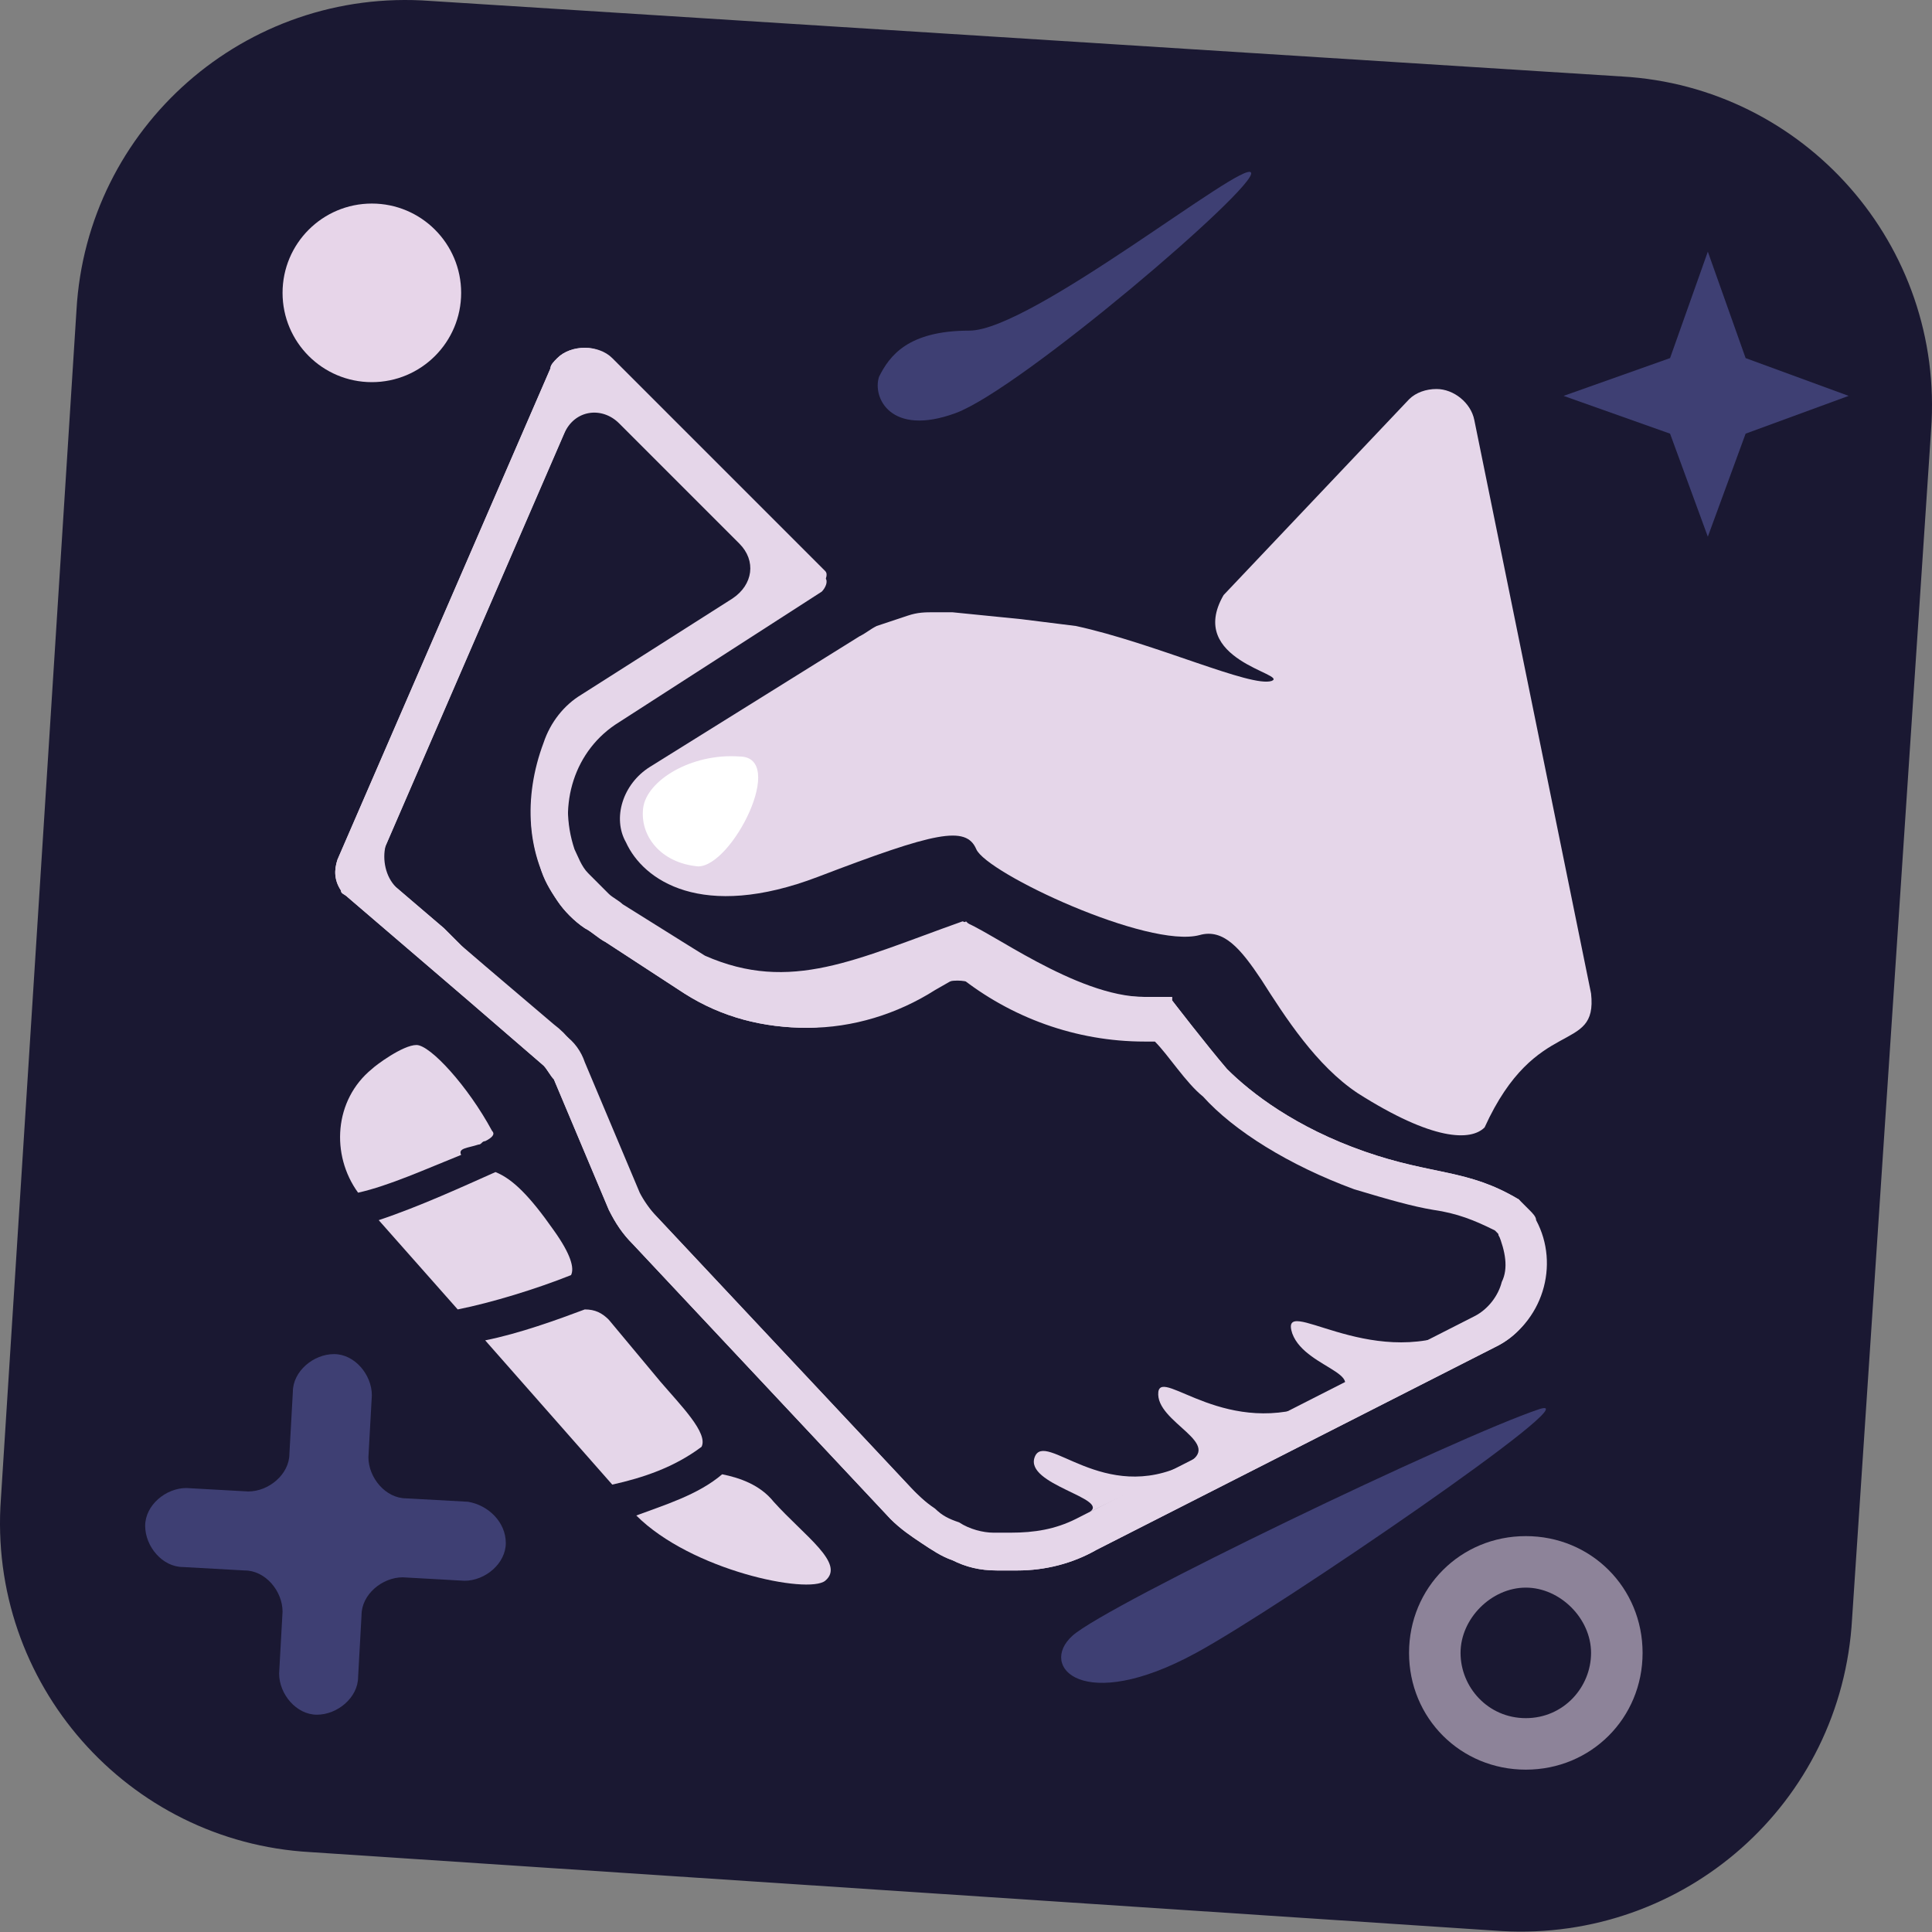 <svg width="100" height="100" viewBox="0 0 100 100" fill="none" xmlns="http://www.w3.org/2000/svg">
<rect x="0" y="0" width="100" height="100" fill="#808080" stroke="none"/>
<path d="M77.731 99.952L16.047 95.864C6.625 95.33 -0.663 87.153 0.048 77.554L3.959 16.047C4.492 6.625 12.669 -0.663 22.269 0.048L83.953 3.959C93.375 4.492 100.663 12.669 99.952 22.269L95.864 83.775C95.33 93.375 87.153 100.485 77.731 99.952Z" fill="#1A1832"/>
<path d="M19.247 19.78C21.799 19.78 23.869 17.711 23.869 15.158C23.869 12.605 21.799 10.536 19.247 10.536C16.694 10.536 14.625 12.605 14.625 15.158C14.625 17.711 16.694 19.78 19.247 19.78Z" fill="#E7D5E9"/>
<path d="M24.224 77.731L21.024 77.554C19.958 77.554 19.069 76.487 19.069 75.421L19.247 72.221C19.247 71.154 18.358 70.088 17.291 70.088C16.225 70.088 15.158 70.976 15.158 72.043L14.98 75.243C14.98 76.309 13.914 77.198 12.847 77.198L9.647 77.02C8.581 77.02 7.514 77.909 7.514 78.976C7.514 80.042 8.403 81.109 9.47 81.109L12.669 81.287C13.736 81.287 14.625 82.353 14.625 83.42L14.447 86.62C14.447 87.686 15.336 88.753 16.402 88.753C17.469 88.753 18.536 87.864 18.536 86.797L18.713 83.598C18.713 82.531 19.78 81.642 20.846 81.642L24.046 81.82C25.113 81.82 26.18 80.931 26.18 79.865C26.18 78.798 25.291 77.909 24.224 77.731Z" fill="#3E3F73"/>
<g opacity="0.75">
<path opacity="0.75" d="M78.976 79.509C75.598 79.509 72.932 82.175 72.932 85.553C72.932 88.931 75.598 91.597 78.976 91.597C82.353 91.597 85.02 88.931 85.02 85.553C85.02 82.175 82.353 79.509 78.976 79.509ZM78.976 88.931C77.02 88.931 75.598 87.331 75.598 85.553C75.598 83.775 77.198 82.175 78.976 82.175C80.753 82.175 82.353 83.775 82.353 85.553C82.353 87.331 80.931 88.931 78.976 88.931Z" fill="#E7D5E9"/>
</g>
<path d="M79.687 72.932C75.42 74.354 57.288 83.064 55.511 84.664C53.733 86.264 56.044 88.753 61.91 85.553C66.177 83.242 82.531 72.043 79.687 72.932Z" fill="#3E3F73"/>
<path d="M30.268 19.958L40.045 29.735L31.157 35.423C27.957 37.379 26.713 41.289 27.957 44.845C28.135 45.556 28.49 46.089 28.846 46.622C29.201 47.156 29.735 47.689 30.268 48.044C30.624 48.222 30.979 48.578 31.335 48.756L35.423 51.422C37.379 52.666 39.512 53.2 41.823 53.2C44.134 53.2 46.445 52.489 48.4 51.244L49.645 50.533C52.311 52.666 55.688 53.911 59.244 53.911H59.422C59.599 53.911 59.777 53.911 59.777 53.911C60.488 54.622 61.377 56.044 62.266 56.755C63.866 58.533 66.71 60.31 70.088 61.555C71.865 62.088 73.109 62.444 74.176 62.621C75.421 62.799 76.309 63.155 77.376 63.688L77.554 63.866C77.554 64.043 77.731 64.043 77.731 64.221C78.087 64.932 78.087 65.643 77.909 66.532C77.731 67.243 77.198 67.954 76.487 68.31L55.866 78.798C54.8 79.331 53.733 79.509 52.489 79.509C52.133 79.509 51.955 79.509 51.6 79.509C51.067 79.509 50.356 79.331 49.822 78.976C49.289 78.798 48.933 78.62 48.578 78.265C48.045 77.909 47.689 77.554 47.334 77.198L34.001 62.977C33.646 62.621 33.29 62.088 33.112 61.733L30.268 54.977C30.09 54.444 29.735 53.911 29.201 53.555L25.291 50.178L24.046 49.111L22.98 48.044L19.424 45.023L30.268 19.958ZM30.268 18.002C29.735 18.002 29.201 18.18 28.846 18.535C28.668 18.713 28.49 18.891 28.49 19.069L17.469 44.489C17.291 45.023 17.291 45.556 17.647 46.089C17.647 46.267 17.825 46.267 18.002 46.445L21.735 49.644L22.98 50.711L24.224 51.778L28.135 55.155C28.313 55.333 28.49 55.688 28.668 55.866L31.512 62.621C31.868 63.332 32.224 63.866 32.757 64.399L46.089 78.62C46.623 79.153 47.156 79.509 47.689 79.865C48.222 80.22 48.756 80.576 49.289 80.753C50 81.109 50.711 81.287 51.6 81.287C51.955 81.287 52.311 81.287 52.666 81.287C54.089 81.287 55.511 80.931 56.755 80.22L77.376 69.732C79.865 68.488 80.753 65.466 79.509 63.155C79.509 62.977 79.331 62.799 79.153 62.621L78.62 62.088C75.954 60.488 74.176 60.844 70.621 59.599C67.066 58.355 64.755 56.577 63.51 55.333C62.444 54.089 60.666 51.778 60.666 51.778V51.6C60.133 51.6 59.777 51.6 59.244 51.6C55.688 51.6 52.489 50.178 50 47.689L47.334 49.644C45.556 50.711 43.778 51.244 41.823 51.244C40.045 51.244 38.09 50.711 36.49 49.822L32.224 47.156C32.046 46.978 31.69 46.8 31.512 46.622C31.157 46.267 30.801 45.911 30.446 45.556C30.09 45.2 29.913 44.667 29.735 44.312C28.846 41.645 29.735 38.801 32.046 37.379L42.534 30.623C42.712 30.446 42.889 30.09 42.712 29.913L31.69 18.891C31.335 18.18 30.801 18.002 30.268 18.002Z" fill="#E5D6E9"/>
<path d="M82.353 51.422L76.309 21.735C76.132 20.846 75.243 20.135 74.354 20.135C73.821 20.135 73.287 20.313 72.932 20.669L63.333 30.801C61.377 34.179 66.71 34.89 65.821 35.245C64.755 35.601 59.777 33.29 55.689 32.401L52.844 32.046L49.289 31.69C48.934 31.69 48.756 31.69 48.4 31.69C47.867 31.69 47.511 31.69 46.978 31.868C46.445 32.046 45.911 32.223 45.378 32.401C45.023 32.579 44.845 32.757 44.489 32.934L33.646 39.69C32.224 40.578 31.69 42.356 32.401 43.6C33.29 45.556 36.312 47.689 42.356 45.378C48.4 43.067 50 42.712 50.533 43.956C51.067 45.2 59.422 49.111 62.088 48.4C63.333 48.044 64.221 49.111 65.288 50.711C66.532 52.666 68.132 55.155 70.265 56.577C74.176 59.066 76.132 59.066 76.843 58.355C79.509 52.489 82.709 54.622 82.353 51.422Z" fill="#E5D6E9"/>
<path d="M88.397 13.025L90.353 18.535L95.686 20.491L90.353 22.446L88.397 27.779L86.442 22.446L80.931 20.491L86.442 18.535L88.397 13.025Z" fill="#3E3F73"/>
<path d="M64.755 8.936C65.11 9.647 52.844 20.135 49.467 21.38C46.089 22.624 45.145 20.567 45.5 19.5C46.033 18.433 46.978 17.113 50.178 17.113C53.378 17.113 64.399 8.225 64.755 8.936Z" fill="#3E3F73"/>
<path d="M75.598 68.843C70.799 70.976 66.177 66.888 66.888 69.021C67.599 70.976 71.687 71.154 68.31 72.576C63.51 74.532 60.133 70.799 59.955 72.043C59.777 73.643 63.51 74.709 61.377 75.776C57.111 77.909 54.089 73.998 53.555 75.421C53.022 76.843 57.466 77.554 56.4 78.265" fill="#E5D6E9"/>
<path d="M33.29 41.823C33.468 40.401 35.779 38.978 38.267 39.156C40.756 39.156 37.912 44.845 36.134 44.845C34.179 44.667 33.112 43.245 33.29 41.823Z" fill="white"/>
<path d="M79.331 63.155C79.331 62.977 79.154 62.799 78.976 62.621L78.62 62.088C75.954 60.488 74.176 60.844 70.621 59.599C67.066 58.355 64.755 56.577 63.51 55.333C62.444 54.089 60.666 51.778 60.666 51.778V51.6C60.133 51.6 59.777 51.6 59.244 51.6C55.688 51.6 51.067 48.044 49.822 47.689C44.312 49.644 40.934 51.422 36.49 49.467L32.224 46.8C32.046 46.622 31.69 46.445 31.512 46.267C31.157 45.911 30.801 45.556 30.446 45.2C30.09 44.845 29.913 44.312 29.735 43.956C28.846 41.289 29.735 38.445 32.046 37.023L42.534 30.268C42.712 30.09 42.889 29.735 42.712 29.557L31.69 18.535C30.979 17.824 29.557 17.824 28.846 18.535C28.668 18.713 28.49 18.891 28.49 19.069L17.469 44.489C17.291 45.023 17.291 45.556 17.647 46.089C17.647 46.267 17.825 46.267 18.002 46.445L21.735 49.644L22.98 50.711L24.224 51.778L28.135 55.155C28.313 55.333 28.49 55.688 28.668 55.866L31.512 62.621C31.868 63.332 32.224 63.866 32.757 64.399L46.089 78.62C46.623 79.153 47.156 79.509 47.689 79.865C48.222 80.22 48.756 80.576 49.289 80.753C50 81.109 50.711 81.287 51.6 81.287C51.955 81.287 52.311 81.287 52.666 81.287C54.089 81.287 55.511 80.931 56.755 80.22L77.376 69.732C79.687 68.665 80.576 65.643 79.331 63.155ZM77.731 66.354C77.554 67.065 77.02 67.776 76.309 68.132L55.688 78.62C54.622 79.153 53.555 79.331 52.311 79.331C51.955 79.331 51.778 79.331 51.422 79.331C50.889 79.331 50.178 79.153 49.645 78.798C49.111 78.62 48.756 78.442 48.4 78.087C47.867 77.731 47.511 77.376 47.156 77.02L33.823 62.799C33.468 62.444 33.112 61.91 32.935 61.555L30.268 55.155C29.913 54.266 29.379 53.555 28.668 53.022L25.113 50L23.869 48.933L22.98 48.044L20.491 45.911C19.958 45.378 19.78 44.489 19.958 43.778L29.201 22.446C29.735 21.202 31.157 21.024 32.046 21.913L38.267 28.135C39.156 29.024 38.979 30.268 37.912 30.979L30.09 35.956C29.201 36.49 28.49 37.379 28.135 38.445C27.068 41.289 27.246 44.312 28.846 46.622C29.201 47.156 29.735 47.689 30.268 48.044C30.624 48.222 30.979 48.578 31.335 48.756L35.423 51.422C37.379 52.666 39.512 53.2 41.823 53.2C43.6 53.2 47.156 51.6 48.756 50.889C49.289 50.711 49.822 50.711 50.356 50.889C52.844 52.311 57.466 53.377 59.066 53.555C59.422 53.555 59.777 53.911 60.133 54.089C60.666 54.8 61.555 55.866 62.088 56.4C63.688 58.177 66.532 59.955 69.91 61.199C71.687 61.733 72.932 62.088 73.998 62.266C75.243 62.444 76.132 62.799 77.198 63.332L77.376 63.51C77.376 63.688 77.554 63.688 77.554 63.866C77.909 64.754 78.087 65.643 77.731 66.354Z" fill="#E5D6E9"/>
<path d="M24.757 59.244C24.935 59.244 24.935 59.066 25.113 59.066C25.468 58.888 25.646 58.711 25.468 58.533C24.224 56.222 22.269 54.089 21.558 54.089C20.846 54.089 19.424 55.155 19.247 55.333C17.291 56.933 17.113 59.777 18.535 61.733C20.135 61.377 22.091 60.488 23.869 59.777C23.691 59.422 24.224 59.422 24.757 59.244Z" fill="#E5D6E9"/>
<path d="M23.691 67.776C25.468 67.421 27.779 66.71 29.557 65.999C29.735 65.643 29.557 64.932 28.668 63.688C27.424 61.91 26.535 61.021 25.646 60.666C24.046 61.377 21.735 62.444 19.602 63.155L23.691 67.776Z" fill="#E5D6E9"/>
<path d="M40.045 77.731C39.334 76.843 38.267 76.487 37.379 76.309C36.134 77.376 34.357 77.909 32.934 78.442C35.779 81.287 41.823 82.531 42.712 81.82C43.778 80.931 41.645 79.509 40.045 77.731Z" fill="#E5D6E9"/>
<path d="M34.179 71.51C33.29 70.443 32.401 69.376 31.512 68.31C31.157 67.954 30.801 67.776 30.268 67.776C28.846 68.31 26.89 69.021 25.113 69.376L31.69 76.843C33.29 76.487 34.89 75.954 36.312 74.887C36.667 74.176 35.245 72.754 34.179 71.51Z" fill="#E5D6E9"/>
</svg>
